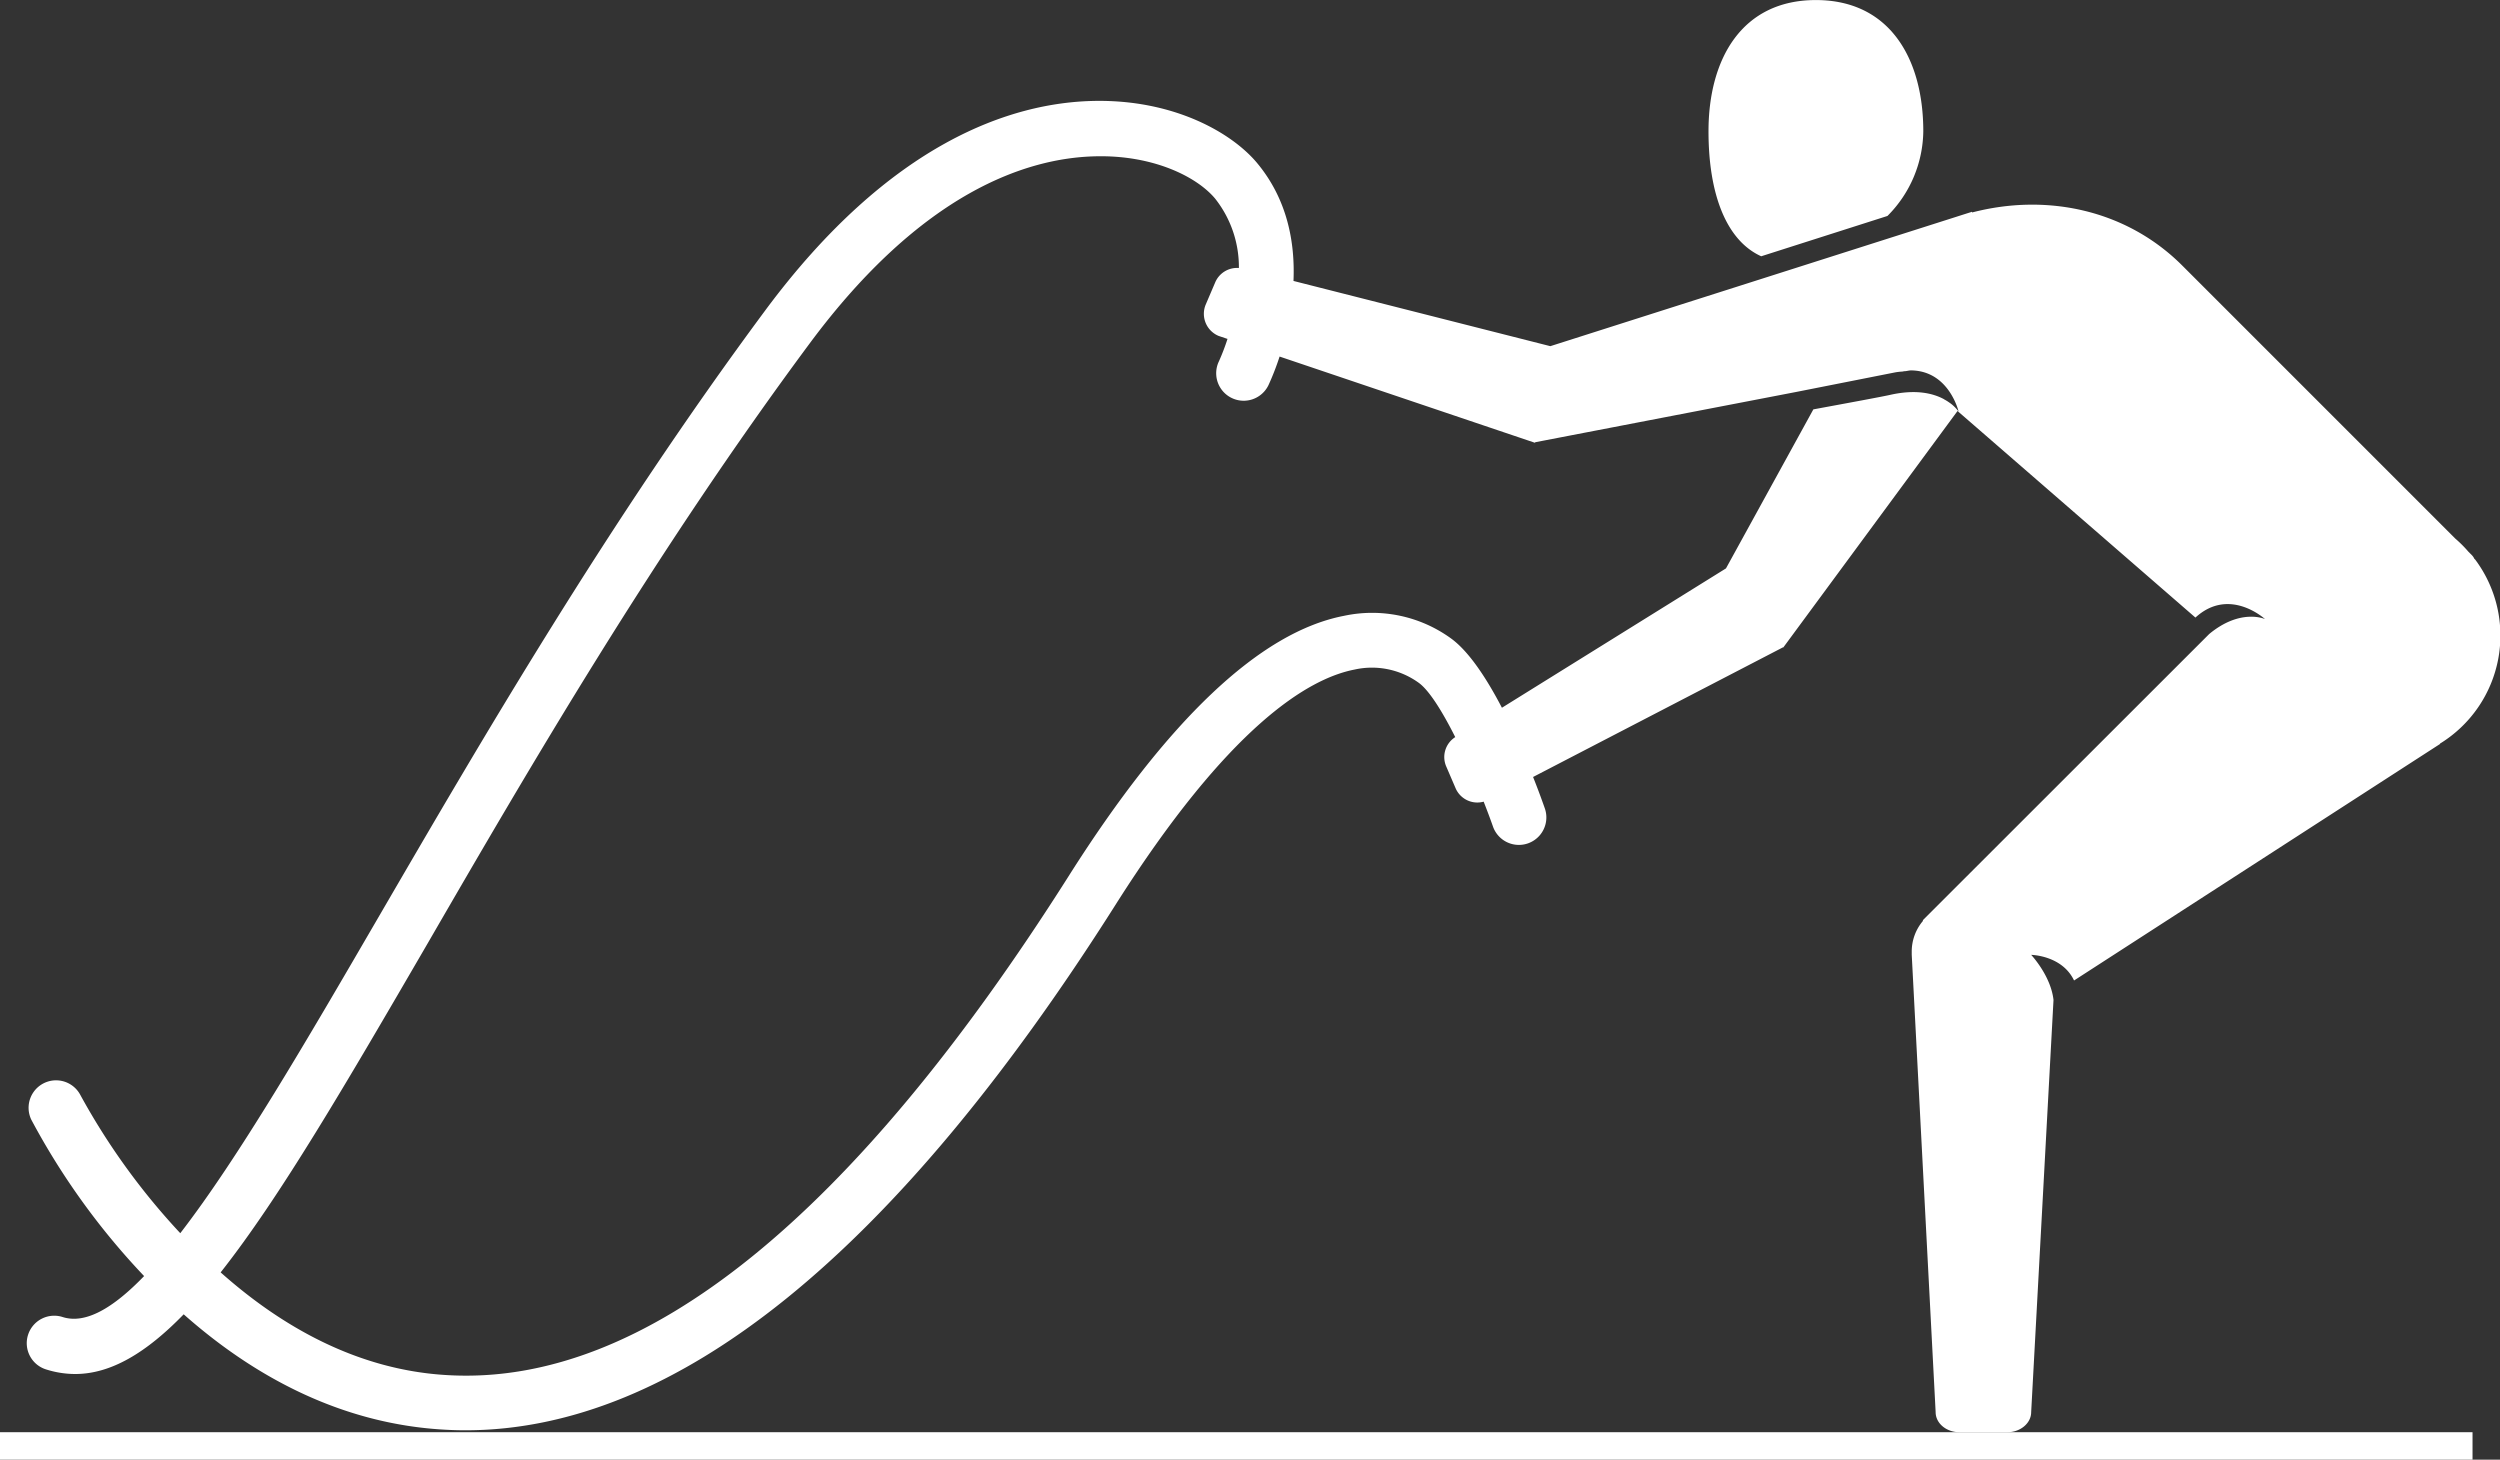 <svg id="Layer_1" data-name="Layer 1" xmlns="http://www.w3.org/2000/svg" viewBox="0 0 447.76 261.43"><rect x="0" y="0" width="447.76" height="261.43" fill="#333333" stroke="none"/><defs><style>.cls-1{fill:#fff;}</style></defs><title>class-icon</title><g id="MERGED"><rect class="cls-1" y="256.51" width="442.84" height="4.92"/><path class="cls-1" d="M315.44,45.9l22.61-7.22a21.81,21.81,0,0,0,6.42-15.16c0-13-6-23.51-19.24-23.51S306,10.53,306,23.51C306,34.83,309.21,43.08,315.44,45.9Z"/><path class="cls-1" d="M443.19,100.13a2.45,2.45,0,0,0-.47-.7l-.62-.62a22.58,22.58,0,0,0-2.35-2.35l-48.9-48.9c-10-10-24.27-13-37.66-9.5.06-.1,0-.15-.17-.07l-1.39.44-1.5.48L277.67,62l-46-11.68c.29-6.87-1.07-14.56-6.5-21.1-4.47-5.39-14.92-11.47-29.4-11.14s-36.25,7.23-58.72,37.53c-28.17,38-50.84,77-69.07,108.33-13.15,22.62-25.31,43.49-35.69,56.93A121.82,121.82,0,0,1,14.4,196.13a4.92,4.92,0,0,0-8.79,4.42,128.3,128.3,0,0,0,20.2,28c-5.57,5.77-10.5,8.63-14.58,7.34a4.92,4.92,0,1,0-2.94,9.39,17.3,17.3,0,0,0,5.17.81c6.41,0,12.74-3.8,19.44-10.69C44.87,246,60.65,255.12,80,256.08c1.12.06,2.23.09,3.36.09,37.7,0,76.84-31.62,116.39-94.05,20.22-31.93,34.47-40.57,42.86-42.2a14.3,14.3,0,0,1,11.5,2.38c1.87,1.35,4.24,5.16,6.53,9.72a4.23,4.23,0,0,0-1.63,5.22l1.72,4a4.24,4.24,0,0,0,5,2.34c.62,1.58,1.2,3.12,1.69,4.52a4.92,4.92,0,0,0,9.29-3.24c-.35-1-1.09-3.09-2.13-5.7l44.76-23.22.11,0,0-.05L350.6,73.61l42.61,37c6.09-5.59,12.46.27,12.46.27s-4.35-2-10,2.68L344.4,164.8l0,.15a8.47,8.47,0,0,0-2,5.49c0,.1,0,.2,0,.3s0,.2,0,.28l4.28,81.9c0,2,1.92,3.6,4.28,3.6h8.55c2.35,0,4.28-1.62,4.28-3.6l4-73.82c-.48-4.36-4-8.08-4-8.08s5.54.08,7.68,4.59l65.53-42.35s0-.08.05-.1a22.73,22.73,0,0,0,6.22-33ZM350.66,73.54h0a6.85,6.85,0,0,0-1.26-1.25l-.1-.07a8.94,8.94,0,0,0-1.07-.68l-.12-.08,0,0c-1.9-1-4.94-1.79-9.61-.73-1.37.31-7.31,1.41-13.72,2.59l-15.65,28.48L269,126.76c-2.73-5.23-5.91-10.12-9.18-12.46a24.06,24.06,0,0,0-19.12-4c-15,2.91-31.55,18.58-49.29,46.6-38.66,61-75.94,91.22-110.89,89.41-16.57-.81-30.36-8.95-41-18.42,10.61-13.45,22.41-33.7,37.06-58.9C94.63,137.82,117.15,99.07,145,61.53,165.11,34.41,183.88,28.31,196.08,28c10.35-.29,18.25,3.61,21.56,7.58A19.75,19.75,0,0,1,221.89,48a4.25,4.25,0,0,0-4.24,2.57l-1.71,4a4.29,4.29,0,0,0,2.31,5.59l1.6.54a39,39,0,0,1-1.53,4A4.92,4.92,0,0,0,227.18,69a46.91,46.91,0,0,0,2-5.14l45.66,15.42.11,0v-.07l46.71-9,5.41-1.07h0l12.39-2.45a10.54,10.54,0,0,1,1.25-.14l.33-.06c.41,0,.86-.15,1.24-.15l0,0c6.82.08,8.51,7.37,8.51,7.37A2,2,0,0,0,350.66,73.54Z"/></g></svg>
